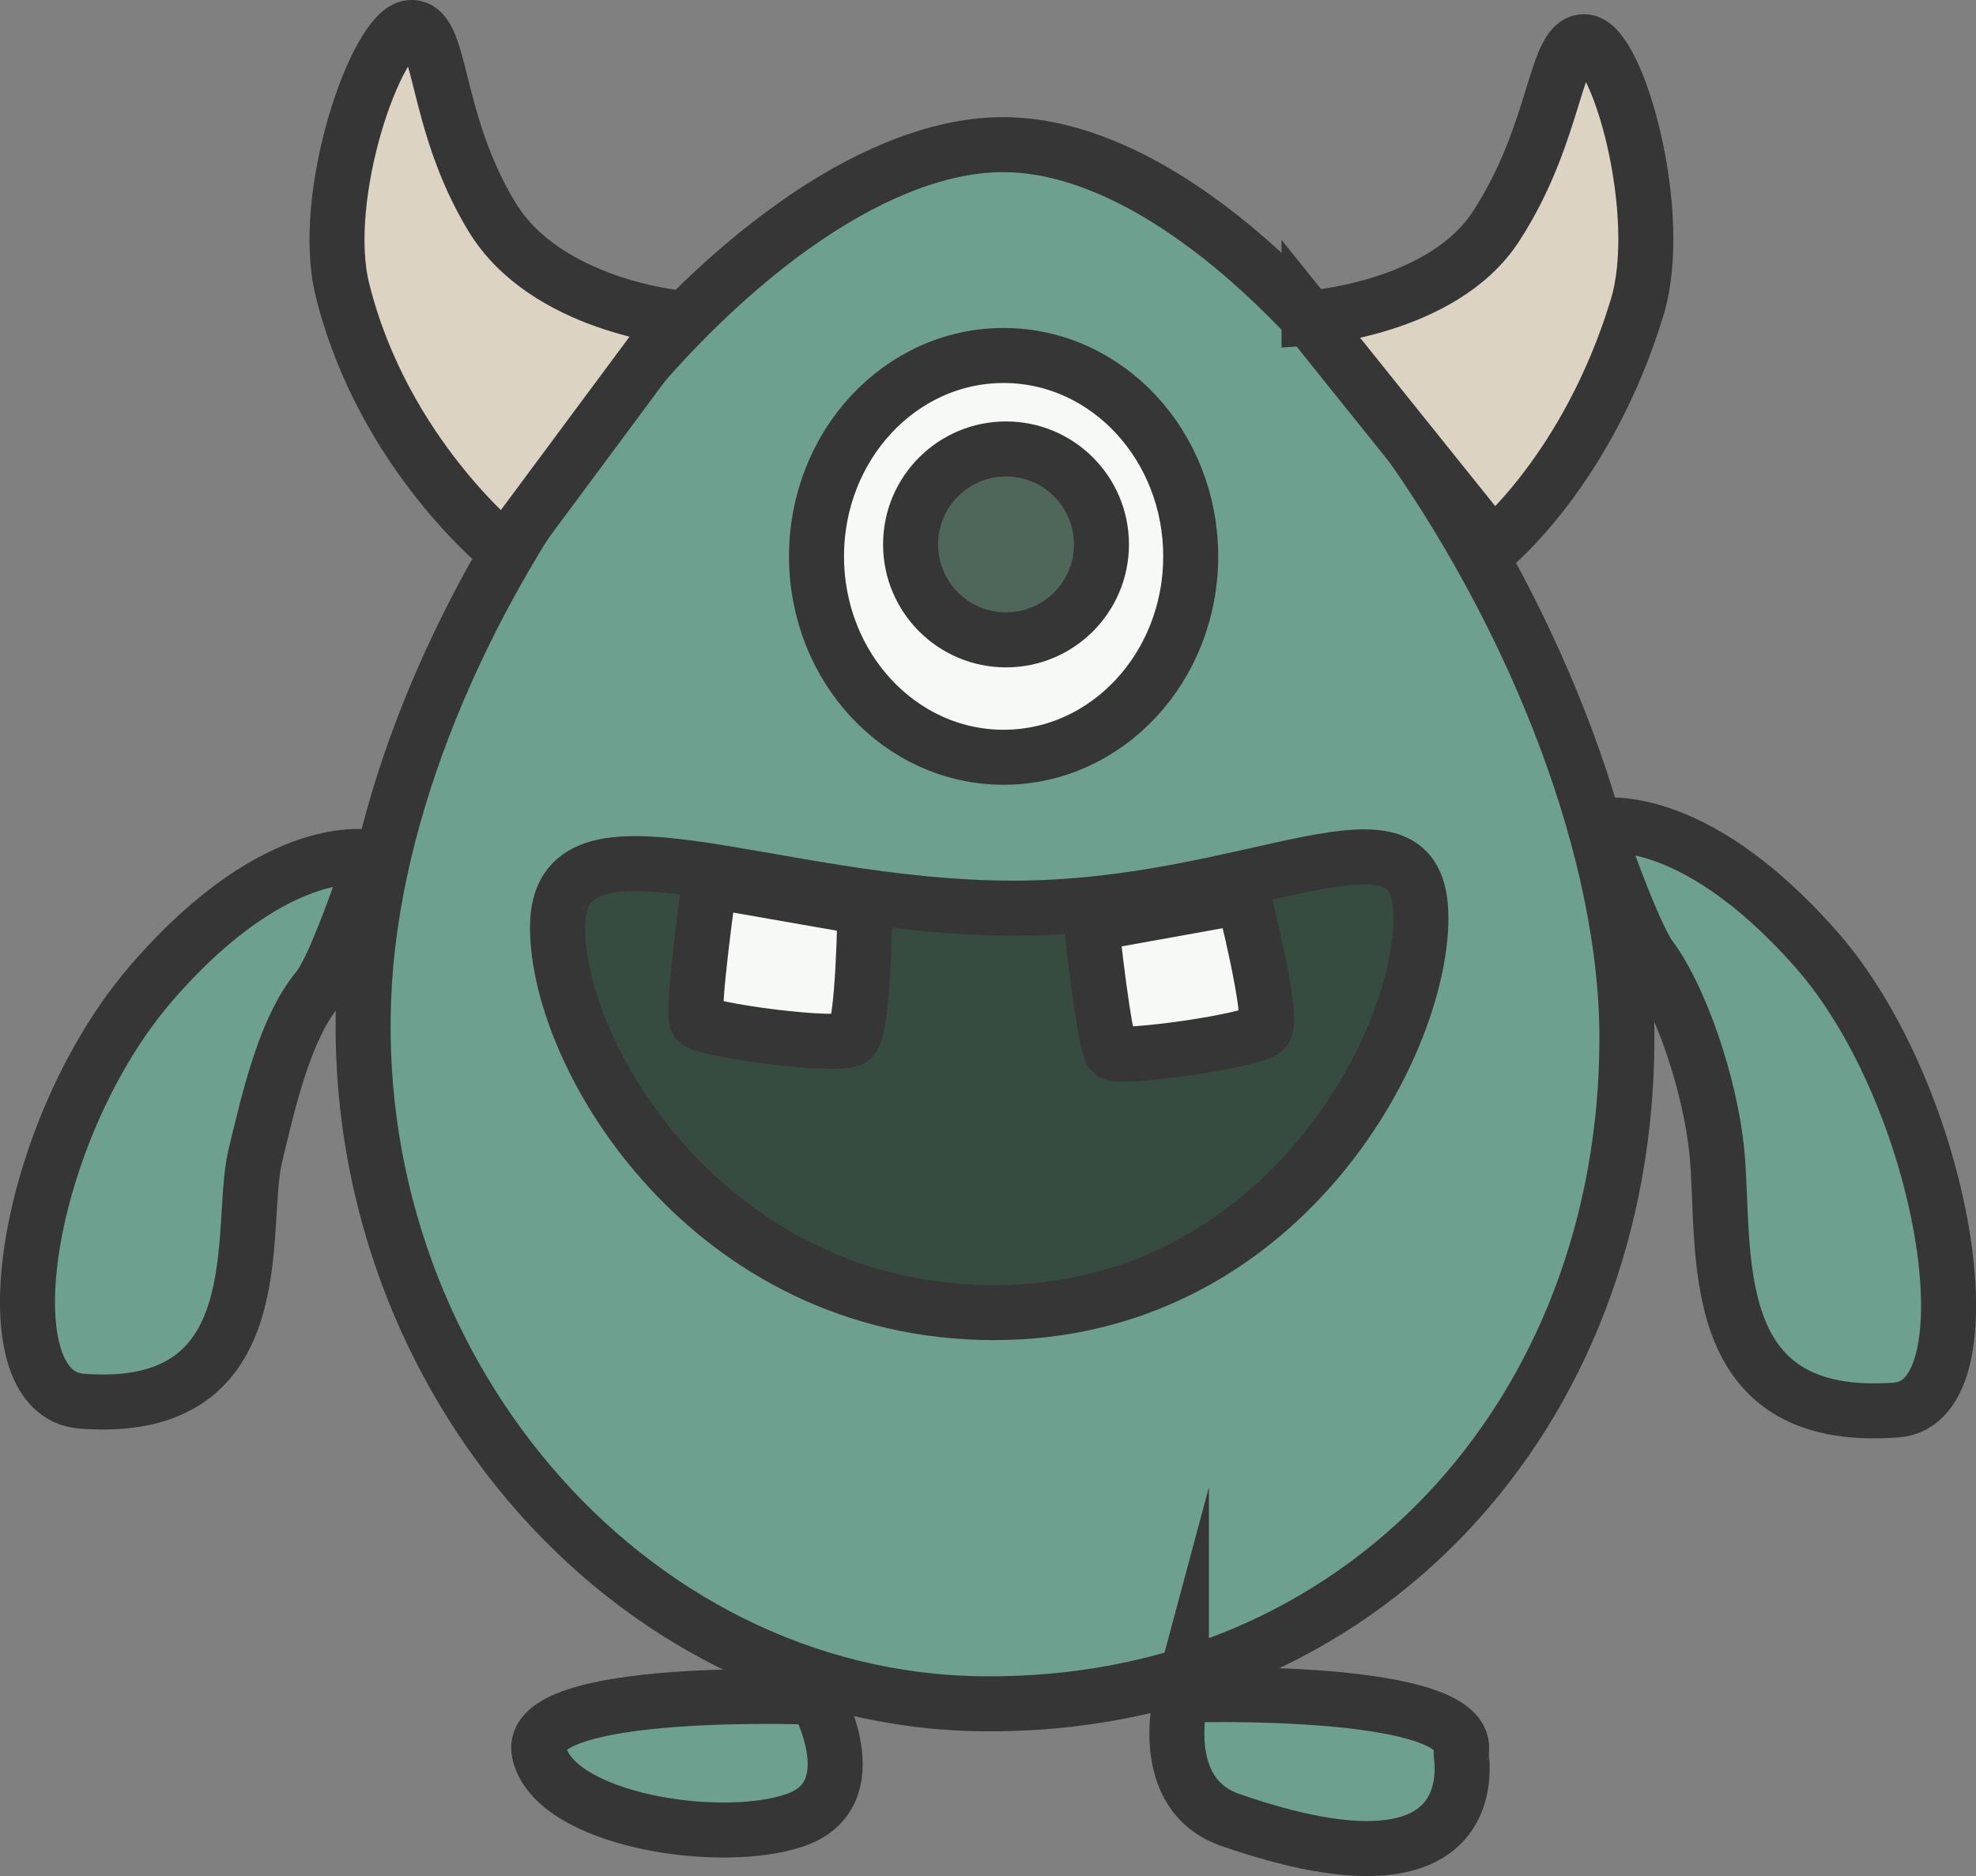 <?xml version="1.0" encoding="UTF-8"?><svg id="a" xmlns="http://www.w3.org/2000/svg" width="287.38" height="272.8" viewBox="0 0 287.38 272.8"><rect x="0" y="0" width="287.38" height="272.8" fill="#808080" stroke="none"/><path d="M144.52,21.06c39.55-1.77,92.09,75.56,92.09,129.87s-38.36,97.44-93.86,96.81c-51.95-.59-93.27-49.59-89.73-105.07S107.94,22.69,144.52,21.06Z" style="fill:#6da08f; stroke:#373637; stroke-miterlimit:10; stroke-width:8px;"/><path d="M98.58,46.2s-19.21-1.77-27.03-14.66c-8.7-14.34-7.09-28.02-11.94-27.53s-13.22,24.47-9.8,38.17c5.96,23.93,23.61,37.92,23.61,37.92l25.17-33.91Z" style="fill:#ddd3c3; stroke:#373637; stroke-miterlimit:10; stroke-width:8px;"/><path d="M190.38,46.26s19.33-1.32,27.15-13.28c9.16-14.01,8.48-27.62,13.18-26.88,4.7,.74,11.49,25.08,7.39,38.59-7.16,23.59-21.02,34.82-21.02,34.82l-26.7-33.26Z" style="fill:#ddd3c3; stroke:#373637; stroke-miterlimit:10; stroke-width:8px;"/><ellipse cx="145.96" cy="80.9" rx="27.21" ry="29.21" style="fill:#f7f9f7; stroke:#373637; stroke-miterlimit:10; stroke-width:8px;"/><circle cx="146.31" cy="79.16" r="13.88" style="fill:#4f665a; stroke:#373637; stroke-miterlimit:10; stroke-width:8px;"/><path d="M206.65,133.45c0,19.07-20.88,57.41-62.09,57.41s-63.48-36.95-63.48-56.02,30.83-2.79,66.27-2.79,59.3-17.68,59.3,1.4Z" style="fill:#364c40; stroke:#373637; stroke-miterlimit:10; stroke-width:8px;"/><path d="M103.24,128.03s-2.75,19.12-1.88,20.43,20.84,3.98,22.55,2.54,1.88-19.02,1.88-19.02l-22.55-3.94Z" style="fill:#f7f9f7; stroke:#373637; stroke-miterlimit:10; stroke-width:8px;"/><path d="M158.73,134.35s1.88,17.79,3.03,18.74,20.93-1.73,22.23-3.46-3.17-19.27-3.17-19.27l-22.09,3.98Z" style="fill:#f7f9f7; stroke:#373637; stroke-miterlimit:10; stroke-width:8px;"/><path d="M54.11,124.72s-13.35-3.27-31.88,17.98-24.62,59.94-10.35,61.04c28.34,2.18,22.75-25.18,25.22-35.54,2.12-8.92,4.44-18.75,9.12-24.41,2.8-3.39,7.9-19.07,7.9-19.07Z" style="fill:#6da08f; stroke:#373637; stroke-miterlimit:10; stroke-width:8px;"/><path d="M232.06,120.13s13.45-3.27,32.13,17.98c18.67,21.25,26.01,65.81,11.63,66.91-28.56,2.18-24.73-23.53-26.13-37.56-.99-9.9-5.34-22.45-9.67-28.26-2.64-3.55-7.96-19.07-7.96-19.07Z" style="fill:#6da08f; stroke:#373637; stroke-miterlimit:10; stroke-width:8px;"/><path d="M118.7,246.79s-42.46-1.75-40.28,8.06,26.38,13.6,37.28,9.79,3-17.85,3-17.85Z" style="fill:#6da08f; stroke:#373637; stroke-miterlimit:10; stroke-width:8px;"/><path d="M171.82,246.47s42.88-1.43,40.68,8.38c-.08,.37,4.66,23.04-33.55,9.79-11-3.81-7.13-18.17-7.13-18.17Z" style="fill:#6da08f; stroke:#373637; stroke-miterlimit:10; stroke-width:8px;"/></svg>